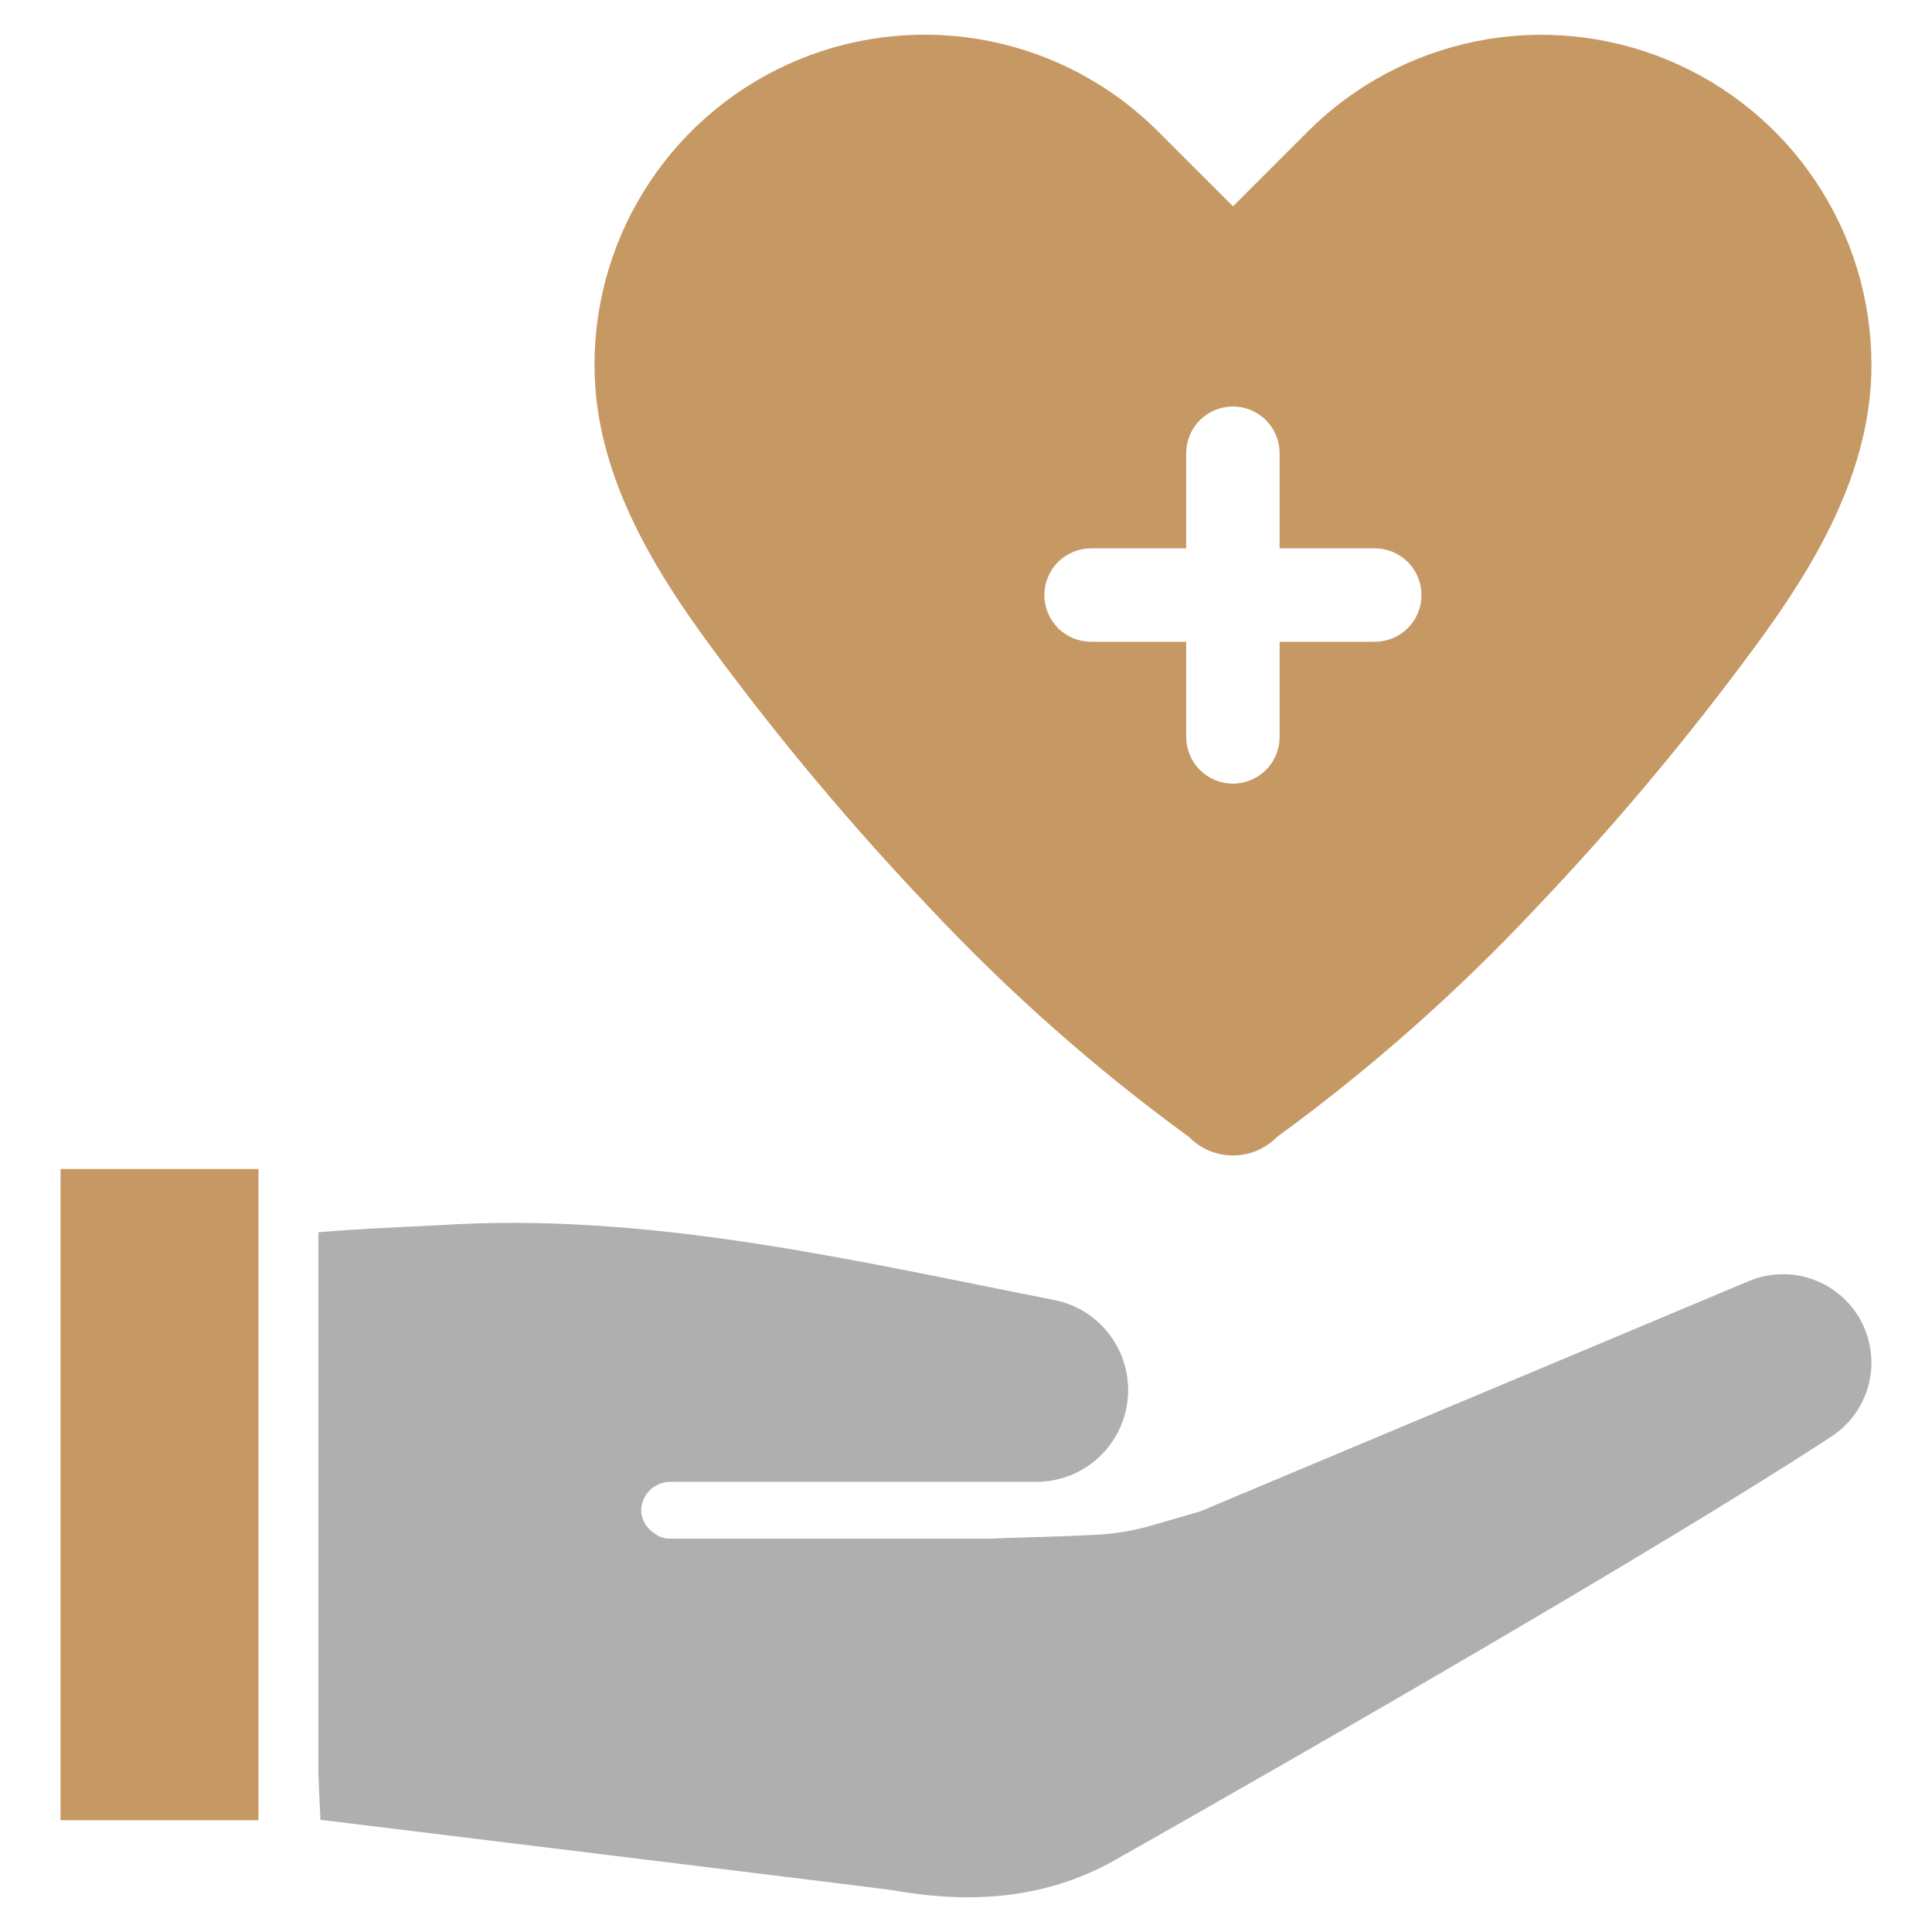 <svg width="74" height="74" viewBox="0 0 74 74" fill="none" xmlns="http://www.w3.org/2000/svg">
<path d="M35.686 34.853C38.694 38.052 41.993 40.963 45.542 43.549C45.762 43.773 46.023 43.951 46.313 44.073C46.602 44.194 46.912 44.257 47.226 44.257C47.54 44.257 47.85 44.194 48.139 44.073C48.428 43.951 48.69 43.773 48.91 43.549C52.457 40.963 55.755 38.052 58.761 34.853C61.769 31.698 64.576 28.357 67.164 24.848C69.52 21.665 71.681 18.057 71.681 13.976C71.681 11.475 70.939 9.031 69.549 6.952C68.16 4.872 66.185 3.252 63.875 2.295C61.565 1.338 59.023 1.087 56.57 1.575C54.117 2.062 51.864 3.266 50.096 5.034L47.226 7.903L44.356 5.034C42.588 3.264 40.335 2.06 37.882 1.571C35.429 1.083 32.886 1.334 30.575 2.291C28.265 3.248 26.29 4.869 24.901 6.949C23.511 9.029 22.77 11.475 22.771 13.976C22.771 18.057 24.932 21.665 27.288 24.848C29.874 28.357 32.679 31.698 35.686 34.853V34.853ZM41.79 21.003H45.434V17.358C45.434 16.884 45.623 16.429 45.958 16.094C46.294 15.758 46.749 15.57 47.223 15.57C47.698 15.57 48.153 15.758 48.488 16.094C48.824 16.429 49.012 16.884 49.012 17.358V21.003H52.657C53.132 21.003 53.587 21.192 53.922 21.527C54.258 21.863 54.446 22.318 54.446 22.792C54.446 23.267 54.258 23.722 53.922 24.057C53.587 24.393 53.132 24.581 52.657 24.581H49.012V28.226C49.012 28.7 48.824 29.155 48.488 29.491C48.153 29.826 47.698 30.015 47.223 30.015C46.749 30.015 46.294 29.826 45.958 29.491C45.623 29.155 45.434 28.7 45.434 28.226V24.581H41.79C41.315 24.581 40.86 24.393 40.525 24.057C40.189 23.722 40.001 23.267 40.001 22.792C40.001 22.318 40.189 21.863 40.525 21.527C40.86 21.192 41.315 21.003 41.79 21.003Z" fill="#C69964"/>
<path d="M66.985 49.069L45.962 57.893L44.089 58.435C43.423 58.627 42.737 58.744 42.045 58.782C40.543 58.864 38.355 58.907 37.976 58.933H25.629C25.428 58.932 25.232 58.863 25.076 58.737C24.92 58.643 24.791 58.511 24.701 58.353C24.61 58.196 24.562 58.018 24.56 57.836C24.569 57.541 24.695 57.262 24.909 57.06C25.124 56.858 25.41 56.75 25.704 56.759H39.695C40.555 56.759 41.386 56.444 42.029 55.873C42.672 55.301 43.084 54.514 43.185 53.66C43.203 53.521 43.212 53.382 43.211 53.243C43.211 52.428 42.929 51.639 42.411 51.009C41.894 50.38 41.174 49.949 40.375 49.792C32.564 48.256 24.832 46.41 16.812 46.928C16.5 46.948 13.685 47.062 12.195 47.199V67.969L12.272 69.702C15.057 70.042 33.862 72.342 34.17 72.397C37.153 72.926 40.134 72.785 42.977 71.09C42.99 71.082 43.004 71.074 43.019 71.067C43.019 71.067 61.882 60.421 70.148 55.023C70.854 54.561 71.363 53.851 71.573 53.033C71.783 52.216 71.68 51.349 71.284 50.603C70.888 49.857 70.228 49.286 69.432 49.002C68.637 48.718 67.764 48.742 66.985 49.069L66.985 49.069Z" fill="#AFAFAF"/>
<path d="M9.9 44.776H2.319V69.718H9.9V44.776Z" fill="#C69964"/>
</svg>
